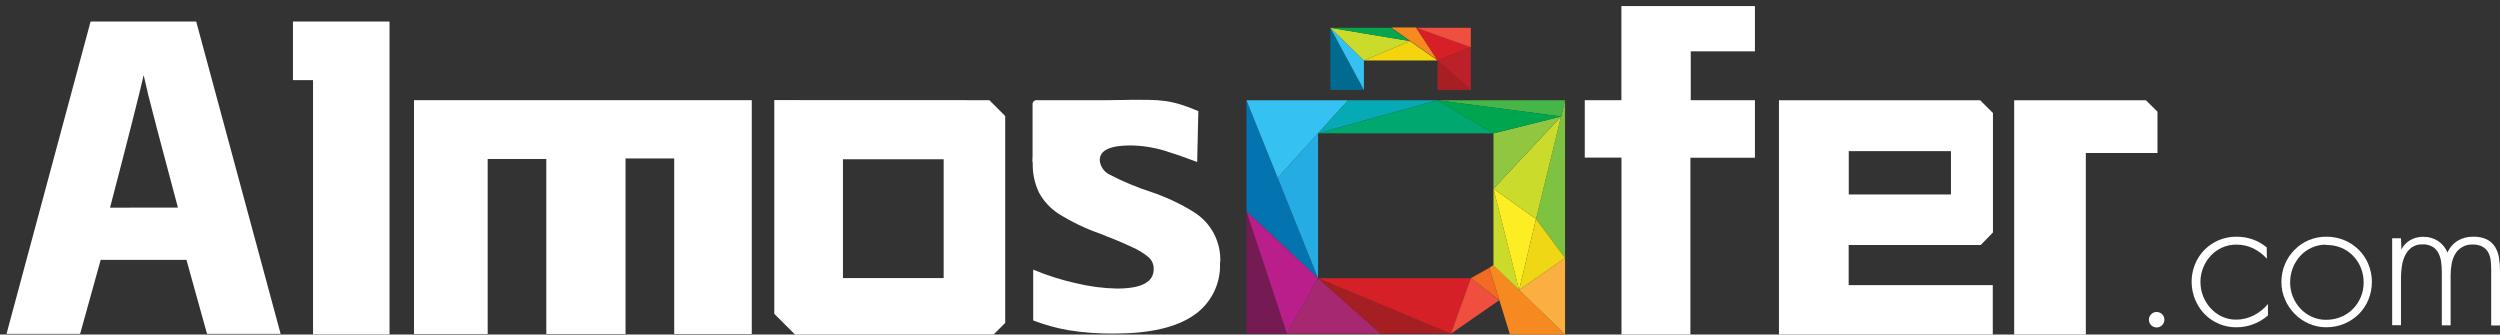<?xml version="1.0" encoding="UTF-8" standalone="no"?>
<svg width="284px" height="38px" viewBox="0 0 284 38" version="1.1" xmlns="http://www.w3.org/2000/svg" xmlns:xlink="http://www.w3.org/1999/xlink">
    <rect x="0" y="0" width="284" height="38" fill="#333333" stroke="none"/>
    <!-- Generator: Sketch 39.1 (31720) - http://www.bohemiancoding.com/sketch -->
    <title>Logo 1</title>
    <desc>Created with Sketch.</desc>
    <defs></defs>
    <g id="Page-1" stroke="none" stroke-width="1" fill="none" fill-rule="evenodd">
        <g id="Logo-1">
            <path d="M23.52,37.93 L21.18,29.52 L11.44,29.52 L9.1,37.93 L0.74,37.93 L10.29,2.45 L22.29,2.45 L31.88,37.93 L23.52,37.93 Z M20.21,23.58 C18.21,16.08 17.093,11.84 16.86,10.86 C16.627,9.88 16.447,9.103 16.32,8.53 C15.873,10.53 14.6,15.55 12.5,23.59 L20.21,23.58 Z" id="Shape" fill="#FFFFFF"></path>
            <polygon id="Shape" fill="#FFFFFF" points="33.28 9.1 33.28 2.45 44.25 2.45 44.25 37.99 35.56 37.99 35.56 9.1"></polygon>
            <polygon id="Shape" fill="#FFFFFF" points="47.03 11.38 47.03 37.94 55.4 37.94 55.4 18.06 62.06 18.06 62.06 37.94 71.06 37.94 71.06 18 76.59 18 76.59 37.94 85.4 37.94 85.4 11.38"></polygon>
            <path d="M112.39,11.38 L114.19,13.18 L114.19,36.68 L112.87,38 L90.31,38 L87.96,35.65 L87.96,11.37 L112.39,11.38 Z M95.76,18.09 L95.76,31.59 L107.2,31.59 L107.2,18.09 L95.76,18.09 Z" id="Shape" fill="#FFFFFF"></path>
            <polygon id="Shape" fill="#FFFFFF" points="199.36 0.69 184.19 0.69 184.19 11.38 180.03 11.38 180.03 17.9 184.2 17.9 184.2 38 192.03 38 192.03 17.92 199.36 17.92 199.36 11.38 192.07 11.38 192.07 5.83 199.36 5.83"></polygon>
            <path d="M224.95,11.39 L226.4,12.84 L226.4,26.41 L225.01,27.83 L210.01,27.83 L210.01,32.39 L226.38,32.39 L226.38,38 L202.09,38 L202.09,11.39 L224.95,11.39 Z M210.02,17.17 L210.02,22.09 L221.63,22.09 L221.63,17.17 L210.02,17.17 Z" id="Shape" fill="#FFFFFF"></path>
            <polygon id="Shape" fill="#FFFFFF" points="245.09 12.69 243.78 11.39 228.81 11.39 228.81 38 236.95 38 236.95 17.38 245.09 17.38"></polygon>
            <polygon id="Shape" fill="#016A91" points="151.13 3.16 151.13 10.22 154.94 10.22"></polygon>
            <polygon id="Shape" fill="#35C2F2" points="151.13 3.16 154.94 10.22 154.94 6.87"></polygon>
            <polygon id="Shape" fill="#CBDB2B" points="160.17 4.67 151.13 3.16 154.94 6.87"></polygon>
            <polygon id="Shape" fill="#07A54D" points="158.01 3.16 151.13 3.16 160.17 4.67"></polygon>
            <path d="M163.3,6.83 C163.3,6.83 160.89,3.12 160.87,3.12 L158.02,3.12 L163.3,6.83 Z" id="Shape" fill="#F68A21"></path>
            <polygon id="Shape" fill="#F3D40F" points="163.3 6.87 154.94 6.87 160.17 4.67"></polygon>
            <polygon id="Shape" fill="#D71F27" points="160.87 3.16 163.3 6.87 167.09 5.37"></polygon>
            <polygon id="Shape" fill="#F04E3F" points="167.09 3.16 160.87 3.16 167.09 5.37"></polygon>
            <polygon id="Shape" fill="#A71F23" points="167.09 10.23 163.3 6.87 163.3 10.23"></polygon>
            <polygon id="Shape" fill="#BC2028" points="167.09 5.37 163.3 6.87 167.09 10.23"></polygon>
            <polygon id="Shape" fill="#0374AF" points="141.6 11.39 141.6 24.01 149.73 31.6"></polygon>
            <polygon id="Shape" fill="#35C2F2" points="153.14 11.39 141.6 11.39 145.15 20.21"></polygon>
            <polygon id="Shape" fill="#05AAB4" points="149.73 15.15 163.3 11.39 153.14 11.39"></polygon>
            <polygon id="Shape" fill="#24ACE3" points="149.73 15.15 145.15 20.21 149.73 31.6"></polygon>
            <polygon id="Shape" fill="#751B54" points="141.6 24.01 141.6 37.91 146.2 37.91"></polygon>
            <polygon id="Shape" fill="#B91E8B" points="149.73 31.6 141.6 24.01 146.2 37.91"></polygon>
            <polygon id="Shape" fill="#A52871" points="156.86 37.91 149.73 31.6 146.2 37.91"></polygon>
            <polygon id="Shape" fill="#A51E22" points="164.82 37.91 149.73 31.6 156.86 37.91"></polygon>
            <polygon id="Shape" fill="#D62027" points="167.09 31.6 164.82 37.91 149.73 31.6"></polygon>
            <polygon id="Shape" fill="#F04E3F" points="170.32 34.1 164.82 37.91 167.09 31.6"></polygon>
            <polygon id="Shape" fill="#F26A23" points="169.19 30.42 167.09 31.6 170.32 34.1"></polygon>
            <polygon id="Shape" fill="#F68A21" points="171.53 38 169.19 30.42 169.66 30.11 177.79 38"></polygon>
            <polygon id="Shape" fill="#FBAF40" points="177.79 29.31 172.57 32.94 177.79 38"></polygon>
            <polygon id="Shape" fill="#CBDB2B" points="169.66 21.44 169.66 30.14 172.57 32.94"></polygon>
            <polygon id="Shape" fill="#FCEE23" points="174.49 24.88 172.57 32.94 169.66 21.44"></polygon>
            <polygon id="Shape" fill="#7EC242" points="177.79 29.31 174.49 24.88 177.79 11.39"></polygon>
            <polygon id="Shape" fill="#CBDB2B" points="177.34 13.23 174.49 24.88 169.66 21.44"></polygon>
            <polygon id="Shape" fill="#EFD716" points="177.79 29.31 172.57 32.94 174.49 24.88"></polygon>
            <polygon id="Shape" fill="#90C640" points="169.66 15.15 177.34 13.23 169.66 21.44"></polygon>
            <polygon id="Shape" fill="#47B649" points="177.79 11.39 163.3 11.39 177.34 13.23"></polygon>
            <polygon id="Shape" fill="#00A64F" points="177.36 13.24 163.3 11.39 169.66 15.15"></polygon>
            <polygon id="Shape" fill="#00A76E" points="149.73 15.15 163.3 11.39 169.66 15.15"></polygon>
            <path d="M138.59,29.83 C138.711,32.218 137.572,34.494 135.59,35.83 C133.59,37.203 130.59,37.89 126.59,37.89 C124.842,37.911 123.096,37.784 121.37,37.51 C120.004,37.272 118.664,36.9 117.37,36.4 L117.37,36.4 L117.37,30.63 L117.37,30.63 C118.925,31.282 120.534,31.794 122.18,32.16 C123.722,32.542 125.302,32.75 126.89,32.78 C129.67,32.78 131.06,32.047 131.06,30.58 C131.079,30.075 130.878,29.586 130.51,29.24 C129.931,28.764 129.288,28.37 128.6,28.07 C127.693,27.637 126.487,27.13 124.98,26.55 C123.312,25.968 121.716,25.2 120.22,24.26 C119.292,23.651 118.532,22.819 118.01,21.84 C117.52,20.793 117.284,19.645 117.32,18.49 C117.254,16.333 118.365,14.311 120.22,13.21 C122.153,11.963 124.893,11.34 128.44,11.34 C131.82,11.34 132.93,11.27 136.13,12.62 L136.13,12.62 L136,18.4 L136,18.4 C134.667,17.893 133.447,17.47 132.34,17.13 C131.075,16.745 129.762,16.54 128.44,16.52 C126.1,16.52 124.93,17.077 124.93,18.19 C124.984,18.886 125.397,19.504 126.02,19.82 C127.555,20.619 129.153,21.288 130.8,21.82 C132.489,22.388 134.106,23.15 135.62,24.09 C137.579,25.306 138.727,27.487 138.62,29.79 L138.59,29.83 Z" id="Shape" fill="#FFFFFF"></path>
            <path d="M129.83,11.38 L117.74,11.38 C117.497,11.38 117.3,11.577 117.3,11.82 L117.3,18.41 L123.4,25.61 L121.8,16.13 C121.8,16.13 128.93,14.38 129.09,14.38 C129.415,13.401 129.662,12.398 129.83,11.38 L129.83,11.38 Z" id="Shape" fill="#FFFFFF"></path>
            <path d="M244.99,35.44 C245.41,35.438 245.773,35.733 245.857,36.144 C245.941,36.556 245.722,36.969 245.335,37.132 C244.948,37.294 244.499,37.16 244.265,36.812 C244.03,36.464 244.074,35.998 244.37,35.7 C244.531,35.531 244.756,35.437 244.99,35.44 L244.99,35.44 Z" id="Shape" fill="#FFFFFF"></path>
            <path d="M257.52,29.39 C257.079,28.902 256.55,28.502 255.96,28.21 C255.361,27.924 254.704,27.781 254.04,27.79 C253.482,27.785 252.929,27.901 252.42,28.13 C251.932,28.351 251.493,28.667 251.13,29.06 C250.765,29.457 250.477,29.918 250.28,30.42 C250.074,30.928 249.969,31.472 249.97,32.02 C249.968,33.13 250.382,34.2 251.13,35.02 C251.493,35.412 251.927,35.731 252.41,35.96 C252.913,36.197 253.464,36.317 254.02,36.31 C254.715,36.312 255.401,36.148 256.02,35.83 C256.641,35.513 257.192,35.074 257.64,34.54 L257.64,35.83 C257.148,36.261 256.582,36.6 255.97,36.83 C255.357,37.064 254.706,37.182 254.05,37.18 C252.688,37.191 251.381,36.645 250.43,35.67 C248.993,34.153 248.574,31.936 249.36,30 C249.611,29.392 249.978,28.838 250.44,28.37 C250.903,27.904 251.454,27.533 252.06,27.28 C252.694,27.017 253.374,26.884 254.06,26.89 C254.683,26.887 255.301,26.988 255.89,27.19 C256.478,27.397 257.023,27.709 257.5,28.11 L257.52,29.39 Z" id="Shape" fill="#FFFFFF"></path>
            <path d="M264.3,26.89 C264.986,26.889 265.665,27.021 266.3,27.28 C266.911,27.531 267.468,27.897 267.94,28.36 C268.411,28.825 268.785,29.379 269.04,29.99 C269.582,31.296 269.582,32.764 269.04,34.07 C268.785,34.681 268.411,35.235 267.94,35.7 C267.468,36.162 266.911,36.529 266.3,36.78 C265.666,37.043 264.986,37.178 264.3,37.18 C263.612,37.184 262.931,37.045 262.3,36.77 C261.694,36.508 261.143,36.131 260.68,35.66 C260.216,35.189 259.843,34.636 259.58,34.03 C259.304,33.4 259.164,32.718 259.17,32.03 C259.165,31.344 259.297,30.664 259.56,30.03 C259.815,29.419 260.185,28.862 260.65,28.39 C261.116,27.917 261.67,27.54 262.28,27.28 C262.919,27.011 263.607,26.879 264.3,26.89 L264.3,26.89 Z M264.24,27.79 C263.682,27.786 263.129,27.902 262.62,28.13 C262.129,28.349 261.686,28.666 261.32,29.06 C260.572,29.88 260.158,30.95 260.16,32.06 C260.151,33.173 260.57,34.247 261.33,35.06 C261.699,35.452 262.14,35.768 262.63,35.99 C263.135,36.219 263.685,36.335 264.24,36.33 C264.816,36.334 265.386,36.226 265.92,36.01 C266.429,35.805 266.892,35.499 267.28,35.11 C267.663,34.721 267.969,34.263 268.18,33.76 C268.403,33.232 268.515,32.663 268.51,32.09 C268.515,31.507 268.403,30.929 268.18,30.39 C267.971,29.883 267.665,29.421 267.28,29.03 C266.895,28.643 266.436,28.337 265.93,28.13 C265.389,27.918 264.811,27.816 264.23,27.83 L264.24,27.79 Z" id="Shape" fill="#FFFFFF"></path>
            <path d="M272.8,28.35 L272.8,28.35 C273.018,27.901 273.367,27.528 273.8,27.28 C274.245,27.027 274.748,26.896 275.26,26.9 C275.853,26.884 276.438,27.044 276.94,27.36 C277.432,27.683 277.815,28.146 278.04,28.69 C278.278,28.128 278.687,27.655 279.21,27.34 C279.735,27.035 280.333,26.88 280.94,26.89 C281.473,26.869 282.003,26.972 282.49,27.19 C282.869,27.377 283.191,27.664 283.42,28.02 C283.657,28.397 283.813,28.82 283.88,29.26 C283.962,29.762 284.002,30.271 284,30.78 L284,36.97 L283,36.97 L283,30.65 C283.002,30.286 282.982,29.922 282.94,29.56 C282.904,29.24 282.806,28.931 282.65,28.65 C282.499,28.385 282.278,28.166 282.01,28.02 C281.663,27.845 281.278,27.762 280.89,27.78 C280.067,27.742 279.293,28.172 278.89,28.89 C278.694,29.237 278.562,29.616 278.5,30.01 C278.428,30.43 278.391,30.854 278.39,31.28 L278.39,36.96 L277.39,36.96 L277.39,30.87 C277.389,30.492 277.362,30.114 277.31,29.74 C277.268,29.391 277.163,29.052 277,28.74 C276.847,28.449 276.619,28.204 276.34,28.03 C275.989,27.834 275.591,27.741 275.19,27.76 C274.748,27.74 274.312,27.866 273.95,28.12 C273.633,28.362 273.379,28.678 273.21,29.04 C273.028,29.426 272.907,29.837 272.85,30.26 C272.786,30.677 272.753,31.098 272.75,31.52 L272.75,36.94 L271.75,36.94 L271.75,27.07 L272.75,27.07 L272.8,28.35 Z" id="Shape" fill="#FFFFFF"></path>
        </g>
    </g>
</svg>